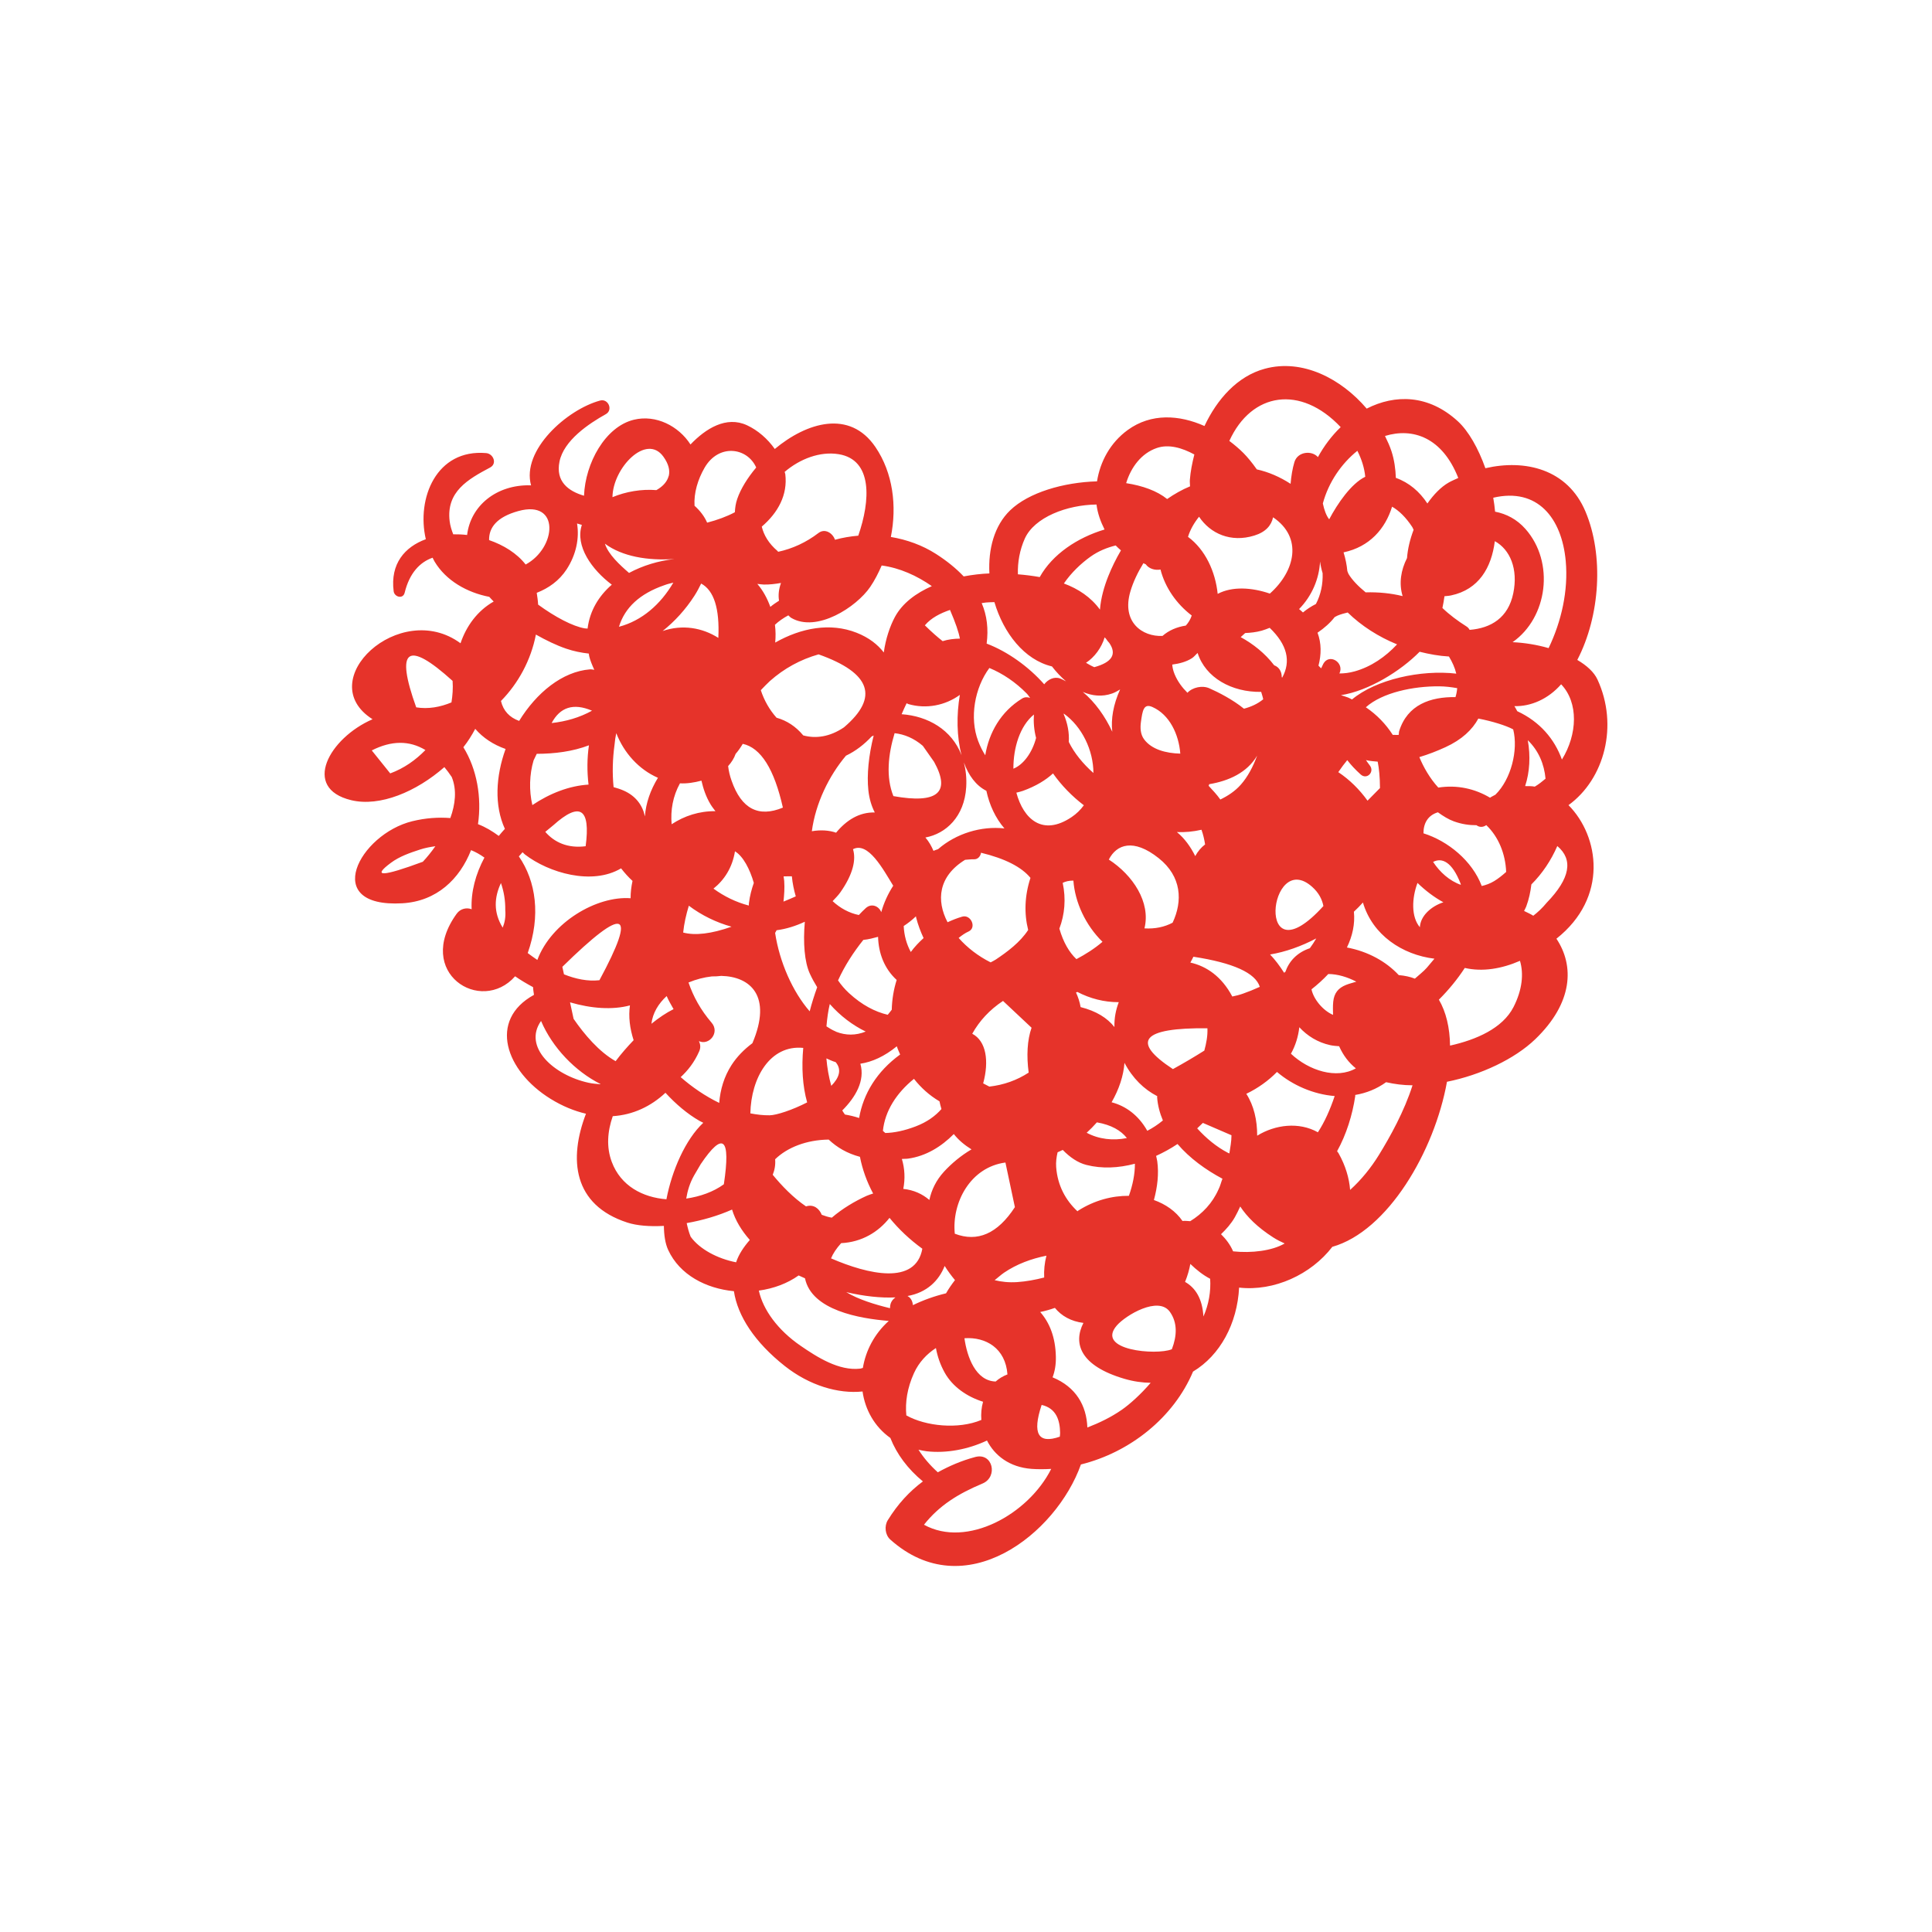 <?xml version="1.0" encoding="utf-8"?>
<!-- Generator: Adobe Illustrator 16.0.0, SVG Export Plug-In . SVG Version: 6.00 Build 0)  -->
<!DOCTYPE svg PUBLIC "-//W3C//DTD SVG 1.1//EN" "http://www.w3.org/Graphics/SVG/1.1/DTD/svg11.dtd">
<svg version="1.1" id="Layer_1" xmlns="http://www.w3.org/2000/svg" xmlns:xlink="http://www.w3.org/1999/xlink" x="0px" y="0px"
	 width="350px" height="350px" viewBox="0 0 350 350" enable-background="new 0 0 350 350" xml:space="preserve">
<path fill="#E6332A" d="M289.396,123.099c-0.619-1.34-1.94-2.54-3.653-3.546c4.168-8.03,4.813-18.984,1.479-26.888
	c-3.25-7.704-10.935-9.501-18.131-7.842c-1.28-3.609-3.063-6.738-4.981-8.499c-5.335-4.894-11.4-4.907-16.52-2.299
	c-4.633-5.43-11.625-9.077-18.456-7.225c-5.001,1.355-8.66,5.553-10.932,10.377c-4.531-2.021-9.639-2.374-13.897,0.718
	c-3.177,2.307-5.001,5.732-5.569,9.306c-6.063,0.173-12.375,2.013-15.733,5.245c-2.883,2.775-3.997,7.04-3.763,11.436
	c-1.479,0.055-3.052,0.238-4.657,0.541c-1.396-1.476-3.083-2.833-5.013-4.07c-2.477-1.586-5.284-2.592-8.183-3.079
	c1.12-5.592,0.396-11.595-2.79-16.284c-4.67-6.875-12.483-4.453-18.237,0.347c-1.298-1.842-3.065-3.38-5.021-4.293
	c-3.76-1.755-7.5,0.596-10.248,3.477c-2.145-3.338-6.253-5.457-10.26-4.483c-5.203,1.264-8.804,7.884-9.03,13.768
	c-2.88-0.843-5.164-2.601-4.445-6.172c0.778-3.856,5.295-6.874,8.403-8.611c1.347-0.753,0.429-2.859-1.038-2.463
	c-6.019,1.627-14.281,8.996-12.51,15.379c-0.058-0.002-0.102-0.023-0.161-0.024c-6.106-0.123-10.788,3.685-11.43,9.001
	c-0.842-0.099-1.68-0.137-2.512-0.123c-0.306-0.77-0.551-1.565-0.651-2.399c-0.637-5.32,3.314-7.566,7.33-9.699
	c1.329-0.706,0.586-2.501-0.708-2.613c-9.029-0.785-12.661,8.193-10.937,15.599c-3.804,1.394-6.463,4.44-5.827,9.427
	c0.135,1.057,1.7,1.477,1.994,0.271c0.875-3.594,2.784-5.553,5.062-6.346c0.125,0.24,0.233,0.489,0.371,0.721
	c2.061,3.428,5.85,5.586,9.896,6.369c0.247,0.297,0.535,0.563,0.799,0.847c-2.973,1.697-4.953,4.451-6.008,7.561
	c-11.003-8.091-26.961,6.772-15.938,13.765c-7.842,3.405-12.914,12.486-3.861,14.665c5.207,1.253,11.818-1.553,16.872-5.993
	c0.453,0.553,0.901,1.134,1.335,1.792c0.96,2.349,0.646,4.952-0.253,7.437c-2.162-0.167-4.462-0.023-6.897,0.574
	c-9.595,2.354-16.662,15.704-1.811,14.867c6.256-0.353,10.411-4.41,12.463-9.629c0.849,0.339,1.653,0.801,2.421,1.35
	c-1.601,2.998-2.458,6.212-2.317,9.354c-0.886-0.339-2.024-0.134-2.71,0.816c-7.723,10.687,4.387,18.354,10.587,11.334
	c1.019,0.709,2.121,1.356,3.253,1.967c0.012,0.467,0.108,0.93,0.164,1.395c-8.328,4.58-5.177,13.785,3.017,18.847
	c2.176,1.344,4.319,2.199,6.401,2.689c-3.143,8.201-2.379,16.514,7.502,19.721c1.703,0.555,4.034,0.74,6.613,0.599
	c0.021,1.689,0.248,3.204,0.772,4.344c2.094,4.555,6.875,7.001,11.915,7.486c0.665,4.483,3.766,9.249,9.211,13.552
	c4.472,3.535,9.682,5.076,14.092,4.616c0.475,3.314,2.163,6.378,5.037,8.419c1.157,2.926,3.143,5.6,5.897,7.872
	c-2.429,1.805-4.535,4.069-6.363,7.027c-0.653,1.057-0.492,2.66,0.453,3.505c13.474,12.064,30.056-0.989,34.537-13.6
	c8.915-2.214,16.811-8.516,20.312-16.829c4.904-2.934,8.011-8.699,8.345-15.213c6.336,0.715,13.029-2.368,16.887-7.386
	c10.051-2.845,18.516-17.328,20.77-29.902c6.166-1.242,12.267-4.129,15.99-7.707c6.864-6.602,7.103-13.315,3.839-18.211
	c9.442-7.473,7.782-18.549,2.186-24.196C290.675,141.126,293.239,131.412,289.396,123.099z M70.694,140.109
	c-1.114-1.387-2.23-2.774-3.344-4.161c3.565-1.813,6.803-1.83,9.718-0.071C75.273,137.713,73.195,139.185,70.694,140.109z
	 M81.787,127.248c-2.029,0.85-4.189,1.246-6.385,0.896c-3.827-10.632-1.63-12.23,6.589-4.795
	C82.087,124.715,81.987,126.001,81.787,127.248z M76.598,156.116c-7.333,2.715-9.268,2.785-5.805,0.208
	c1.566-1.176,3.467-1.823,5.305-2.423c0.91-0.297,1.842-0.468,2.772-0.597C78.128,154.356,77.348,155.321,76.598,156.116z
	 M282.957,137.598c-1.34-3.708-3.978-6.851-8.095-8.761c-0.176-0.302-0.315-0.625-0.513-0.914c2.985,0.08,6.128-1.285,8.465-3.958
	C285.991,127.293,285.78,133.032,282.957,137.598z M276.771,134.093c1.974,1.916,2.974,4.343,3.218,6.974
	c-0.612,0.517-1.238,1.024-1.95,1.439c-0.57-0.111-1.162-0.087-1.748-0.095C277.132,139.867,277.284,136.935,276.771,134.093z
	 M114.119,182.138c-0.289,2.014-0.03,4.153,0.667,6.302c-1.126,1.179-2.23,2.43-3.261,3.8c-2.987-1.676-5.674-4.849-7.613-7.667
	c-0.216-0.997-0.432-1.995-0.646-2.991C107.117,182.71,110.947,182.987,114.119,182.138z M102.169,176.509
	c-0.098-0.453-0.196-0.905-0.293-1.359c11.369-11.157,13.608-10.348,6.716,2.427C106.448,177.816,104.265,177.347,102.169,176.509z
	 M119.192,140.905c-1.363,2.22-2.192,4.603-2.361,6.993c-0.404-1.952-1.605-3.704-3.895-4.697c-0.583-0.252-1.179-0.441-1.779-0.605
	c-0.256-2.549-0.174-5.145,0.167-7.633c0.072-0.849,0.187-1.54,0.32-2.144C113.038,136.412,115.755,139.411,119.192,140.905z
	 M112.131,113.546c1.058-3.478,3.781-6,8.225-7.534c0.587-0.227,1.091-0.322,1.625-0.464
	C119.653,109.514,116.285,112.448,112.131,113.546z M120.773,180.445c0.351,0.823,0.811,1.589,1.249,2.368
	c-1.298,0.646-2.648,1.55-4.009,2.651C118.235,183.523,119.275,181.818,120.773,180.445z M121.675,149.318
	c-0.225-2.532,0.219-5.08,1.508-7.412c1.245,0.07,2.555-0.127,3.891-0.483c0.335,1.465,0.819,2.904,1.63,4.26
	c0.279,0.467,0.597,0.86,0.904,1.27C126.686,146.916,123.983,147.8,121.675,149.318z M129.252,160.982
	c1.944-1.547,3.419-3.79,3.895-6.76c1.507,0.917,2.698,3.245,3.414,5.721c-0.396,1.132-0.721,2.333-0.888,3.678
	c-0.016,0.136-0.006,0.289-0.02,0.427C133.32,163.438,131.198,162.396,129.252,160.982z M132.524,167.882
	c-3.651,1.286-6.573,1.638-8.762,1.057c0.166-1.627,0.536-3.248,1.027-4.861C127.107,165.824,129.755,167.109,132.524,167.882z
	 M126.675,190.438c0.304-0.692,0.19-1.296-0.055-1.829c1.828,0.856,3.835-1.548,2.293-3.339c-1.977-2.296-3.32-4.749-4.182-7.28
	c1.365-0.573,2.804-0.945,4.228-1.103c0.575,0.007,1.14-0.021,1.695-0.094c5.227,0.104,9.307,3.588,5.65,12.194
	c-1.506,1.12-2.813,2.458-3.773,3.949c-1.355,2.1-2.045,4.44-2.238,6.867c-2.55-1.234-4.924-2.869-6.98-4.671
	C124.59,193.947,125.768,192.497,126.675,190.438z M132.535,141.438c-0.323-0.894-0.524-1.778-0.627-2.653
	c0.617-0.682,1.082-1.422,1.361-2.22c0.456-0.51,0.882-1.129,1.29-1.811c3.273,0.716,5.7,4.552,7.267,11.552
	C137.405,148.143,134.307,146.52,132.535,141.438z M158.476,147.188c-2.781-0.078-5.119,1.365-7.012,3.661
	c-1.267-0.442-2.784-0.538-4.392-0.265c0.673-5.045,3.088-10.018,6.183-13.684c1.769-0.843,3.333-2.062,4.66-3.491
	c0.121-0.046,0.236-0.118,0.358-0.16c-0.909,3.607-1.258,7.142-0.963,9.9C157.476,144.712,157.891,146.051,158.476,147.188z
	 M186.353,194.313c-2.141,1.392-4.517,2.236-7.125,2.534c-0.373-0.195-0.744-0.39-1.117-0.582c1.095-4.032,0.566-7.662-1.979-8.993
	c1.294-2.321,3.123-4.321,5.575-5.945c1.723,1.618,3.447,3.238,5.172,4.857C186.089,188.418,185.946,191.284,186.353,194.313z
	 M186.262,168.472c-1.442,2.218-3.775,3.965-5.865,5.357c-0.302,0.2-0.622,0.34-0.933,0.513c-2.246-1.121-4.243-2.659-5.796-4.426
	c0.595-0.482,1.19-0.898,1.779-1.158c1.553-0.688,0.438-3.16-1.138-2.699c-0.945,0.276-1.814,0.629-2.649,1.014
	c-2.067-3.94-1.692-8.313,3.174-11.31c0.535-0.037,1.042-0.109,1.619-0.094c0.721,0.018,1.177-0.569,1.27-1.188
	c4.374,1.062,7.34,2.586,8.957,4.554C185.608,162.296,185.521,165.523,186.262,168.472z M163.382,209.955
	c0.396-0.038,0.724-0.004,1.134-0.06c3.223-0.448,6.018-2.17,8.273-4.453c0.853,1.093,1.954,2.002,3.204,2.779
	c-1.916,1.124-3.643,2.583-4.97,4.028c-1.44,1.568-2.269,3.317-2.663,5.134c-1.258-1.078-2.84-1.812-4.723-2.005
	C163.993,213.578,163.914,211.719,163.382,209.955z M170.55,200.913c-1.07,1.226-2.584,2.354-4.67,3.146
	c-2.072,0.789-3.893,1.156-5.498,1.196c-0.142-0.132-0.284-0.262-0.436-0.388c0.369-3.61,2.461-6.86,5.627-9.425
	c1.263,1.606,2.801,3.004,4.625,4.076C170.292,199.994,170.415,200.454,170.55,200.913z M151.52,186.93
	c-0.071-0.042-0.147-0.07-0.219-0.11c-0.54-0.225-1.063-0.547-1.581-0.885c0.126-1.517,0.33-2.898,0.594-3.998
	c0.004-0.015,0.011-0.027,0.015-0.042c1.903,2.152,4.131,3.832,6.499,4.982C155.023,187.61,153.228,187.588,151.52,186.93z
	 M150.592,196.71c-0.448-1.596-0.742-3.283-0.884-4.97c0.552,0.247,1.102,0.511,1.675,0.673
	C152.564,193.797,151.985,195.305,150.592,196.71z M151.82,177.611c1.185-2.63,2.778-5.085,4.583-7.341
	c0.938-0.082,1.799-0.328,2.667-0.554c0.085,2.947,1.106,5.733,3.369,7.812c-0.548,1.742-0.845,3.563-0.889,5.394
	c-0.243,0.31-0.484,0.637-0.728,0.916c-2.301-0.539-4.68-1.772-7.017-3.925C153.028,179.197,152.376,178.423,151.82,177.611z
	 M155.862,192.703c2.14-0.323,4.355-1.322,6.605-3.156c0.162,0.512,0.396,0.993,0.6,1.488c-4.23,3.073-6.668,7.109-7.431,11.502
	c-0.829-0.278-1.688-0.48-2.574-0.631c-0.177-0.225-0.316-0.49-0.479-0.734C154.985,198.771,156.751,195.773,155.862,192.703z
	 M165.001,172.462c-0.76-1.385-1.209-3-1.286-4.706c0.811-0.525,1.55-1.118,2.219-1.759c0.02,0.08,0.015,0.154,0.035,0.234
	c0.342,1.333,0.811,2.555,1.347,3.71C166.454,170.721,165.667,171.552,165.001,172.462z M161.847,144.222
	c-1.393-3.447-0.94-7.583,0.22-11.398c1.75,0.188,3.502,0.91,5.111,2.291c0.683,0.972,1.365,1.943,2.049,2.915
	C172.288,143.588,169.827,145.653,161.847,144.222z M161.815,160.458c-0.971,1.505-1.703,3.123-2.17,4.792
	c-0.378-1.032-1.702-1.718-2.796-0.745c-0.429,0.382-0.845,0.818-1.26,1.258c-1.74-0.349-3.367-1.228-4.752-2.513
	c0.471-0.517,0.97-0.983,1.392-1.583c2.343-3.325,2.874-5.947,2.302-7.829C157.273,152.426,159.967,157.439,161.815,160.458z
	 M152.895,131.764c-2.576,1.745-5.117,2.076-7.382,1.46c-1.345-1.626-2.986-2.686-4.834-3.203c-1.259-1.411-2.243-3.121-2.851-4.988
	c0.542-0.577,1.093-1.134,1.646-1.656c2.576-2.284,5.515-3.895,8.817-4.834C157.765,121.904,159.299,126.311,152.895,131.764z
	 M141.954,158.767c0.571-0.022,1.004-0.015,1.498-0.02c0.122,1.283,0.374,2.489,0.71,3.639c-0.677,0.302-1.377,0.608-2.226,0.947
	c0.126-1.202,0.223-2.421,0.131-3.726C142.046,159.313,141.986,159.052,141.954,158.767z M140.687,168.522
	c1.778-0.228,3.485-0.782,5.114-1.54c-0.334,3.819-0.056,7.295,0.905,9.395c0.396,0.865,0.849,1.684,1.334,2.47
	c-0.514,1.431-0.981,2.886-1.358,4.364c-3.11-3.581-5.462-8.938-6.262-14.202C140.499,168.837,140.613,168.698,140.687,168.522z
	 M150.126,206.446c1.494,1.413,3.343,2.508,5.661,3.122c0.438,2.247,1.229,4.486,2.388,6.65c-0.393,0.138-0.77,0.233-1.183,0.421
	c-2.184,0.995-4.399,2.321-6.303,3.951c-0.614-0.098-1.22-0.289-1.822-0.518c-0.445-1.119-1.463-1.945-2.806-1.538
	c-0.015,0.006-0.025,0.013-0.042,0.017c-2.312-1.569-4.401-3.738-6.033-5.727c0.359-0.884,0.519-1.824,0.438-2.817
	C142.647,207.851,146.131,206.495,150.126,206.446z M152.384,225.207c3.75-0.184,6.749-2.021,8.761-4.58
	c1.654,2.03,3.637,3.918,5.945,5.592c-1.213,6.67-9.833,4.652-16.538,1.748C150.892,227.119,151.49,226.201,152.384,225.207z
	 M171.132,229.339c0.574,0.91,1.203,1.763,1.871,2.564c-0.597,0.772-1.149,1.566-1.619,2.395c-2.116,0.505-4.157,1.242-6,2.141
	c-0.028-0.132-0.034-0.248-0.064-0.383c-0.149-0.642-0.494-1.047-0.915-1.272C167.907,234.167,170.093,232.003,171.132,229.339z
	 M172.97,223.499c-0.567-5.645,2.827-12.062,9.173-12.897c0.571,2.694,1.143,5.389,1.714,8.083
	C180.72,223.501,177.088,225.076,172.97,223.499z M182.509,248.988c-0.822,0.312-1.531,0.751-2.14,1.287
	c-3.61-0.108-5.179-4.444-5.652-7.841C178.603,242.166,182.16,244.249,182.509,248.988z M180.187,231.918
	c0.579-0.447,1.153-0.982,1.708-1.36c2.294-1.561,4.952-2.537,7.674-3.077c-0.341,1.326-0.47,2.667-0.405,3.954
	c-1.614,0.413-3.253,0.719-4.897,0.83C182.725,232.367,181.398,232.204,180.187,231.918z M201.479,125.631
	c0.578-0.204,0.985-0.474,1.437-0.728c-1.253,2.789-1.678,5.373-1.416,7.66c-1.305-2.807-3.119-5.355-5.338-7.213
	C197.845,126.066,199.645,126.277,201.479,125.631z M196.741,120.072c1.535-1,2.824-2.742,3.377-4.608
	c0.076,0.08,0.16,0.162,0.231,0.24c0.175,0.279,0.397,0.536,0.621,0.791c1.376,2.023,0.493,3.486-2.729,4.37
	C197.699,120.64,197.229,120.348,196.741,120.072z M200.874,155.717c1.392-2.74,4.447-3.899,9.034-0.252
	c4.191,3.333,4.356,7.791,2.521,11.69c-1.458,0.776-3.17,1.145-5.099,1.03C208.498,163.446,205.223,158.539,200.874,155.717z
	 M195.763,182.443c-0.163-0.952-0.461-1.826-0.834-2.647c0.083-0.03,0.166-0.062,0.249-0.095c2.286,1.187,4.834,1.865,7.497,1.852
	c-0.524,1.372-0.831,2.873-0.787,4.507C200.608,184.421,198.599,183.16,195.763,182.443z M204.146,206.172
	c-2.521,0.499-5.063,0.226-7.285-0.962c0.656-0.597,1.27-1.226,1.85-1.885C201.331,203.785,203.074,204.799,204.146,206.172z
	 M192.518,159.937c0.517-0.26,1.146-0.41,1.936-0.408c0.291,3.917,2.172,8.047,5.271,11.089c-1.421,1.231-3.138,2.302-4.721,3.138
	c-1.293-1.215-2.365-3.019-3.088-5.528C192.886,165.666,193.136,162.855,192.518,159.937z M192.7,129.375
	c0.006-0.034,0.008-0.069,0.015-0.104c3.291,2.35,5.366,6.646,5.366,10.764c-1.881-1.667-3.479-3.613-4.461-5.629
	C193.729,132.763,193.414,131.063,192.7,129.375z M208.774,128.082c3.093,1.375,4.777,4.93,5.048,8.445
	c-2.609-0.067-5.21-0.749-6.574-2.613c-0.659-0.901-0.706-2.082-0.555-3.147C206.977,128.762,207.165,127.368,208.774,128.082z
	 M213.208,150.736c1.443,0.062,2.933-0.069,4.453-0.418c0.305,0.857,0.513,1.749,0.653,2.658c-0.723,0.55-1.319,1.256-1.786,2.115
	C215.694,153.403,214.61,151.896,213.208,150.736z M204.775,107.16c0.518-1.762,1.35-3.482,2.361-5.131
	c0.157,0.051,0.27,0.153,0.43,0.198c0.551,0.795,1.658,1.139,2.668,0.947c0.844,3.293,2.909,6.233,5.659,8.331
	c-0.233,0.714-0.609,1.315-1.069,1.824c-1.645,0.253-3.087,0.871-4.228,1.876C206.95,115.375,203.146,112.705,204.775,107.16z
	 M187.695,133.686c-0.676,2.604-2.254,4.828-4.111,5.572c-0.007-3.823,1.173-7.73,3.718-9.817
	C187.207,130.842,187.329,132.265,187.695,133.686z M185.324,143.267c2.378-0.866,4.126-1.947,5.439-3.152
	c1.525,2.165,3.447,4.138,5.585,5.768c-0.585,0.811-1.319,1.539-2.223,2.146c-5.255,3.53-8.72,0.355-10.002-4.431
	C184.521,143.495,184.902,143.421,185.324,143.267z M191.594,208.745c0.309-0.146,0.629-0.263,0.931-0.426
	c1.294,1.324,2.72,2.318,4.273,2.716c2.817,0.721,5.828,0.575,8.8-0.214c0.014,1.864-0.396,3.866-1.089,5.813
	c-2.991-0.023-6.202,0.786-9.188,2.688c-0.049,0.031-0.08,0.082-0.128,0.114c-2.142-2.001-3.615-4.669-3.858-8.023
	C191.272,210.546,191.38,209.635,191.594,208.745z M201.374,199.687c1.348-2.339,2.164-4.804,2.335-7.142
	c1.485,2.815,3.545,4.802,5.942,6.039c0.002,0.072-0.031,0.116-0.027,0.19c0.104,1.498,0.492,2.891,1.043,4.207
	c-0.896,0.743-1.845,1.367-2.826,1.875C206.271,202.054,203.943,200.35,201.374,199.687z M218.735,186.28
	c0.064,1.358-0.196,2.709-0.561,4.047c-1.701,1.072-3.56,2.181-5.688,3.35C204.804,188.628,206.887,186.162,218.735,186.28z
	 M217.912,203.425c1.727,0.745,3.454,1.49,5.181,2.236c0,1.126-0.215,2.204-0.382,3.293c-0.079-0.04-0.146-0.051-0.226-0.092
	c-2.131-1.104-3.99-2.671-5.604-4.448C217.232,204.092,217.577,203.763,217.912,203.425z M215.645,174.378
	c0.202-0.339,0.37-0.701,0.551-1.057c7.218,1.109,11.236,2.926,12.029,5.454c-1.012,0.463-2.036,0.879-3.051,1.235
	c-0.614,0.218-1.269,0.384-1.934,0.519c-0.001-0.004-0.003-0.006-0.004-0.009C221.323,176.899,218.553,175.026,215.645,174.378z
	 M224.792,142.141c-1.067,1.208-2.364,2.045-3.717,2.699c-0.622-0.884-1.377-1.681-2.12-2.484c0.031-0.1,0.082-0.191,0.11-0.293
	c3.531-0.589,6.854-2.077,8.679-5.177C227.006,138.907,226.02,140.749,224.792,142.141z M225.353,128.387
	c-2.076-1.68-4.615-2.969-6.286-3.705c-1.252-0.551-3.031-0.179-3.951,0.82c-0.952-0.948-1.779-2.042-2.321-3.349
	c-0.281-0.681-0.395-1.248-0.431-1.761c1.274-0.166,2.502-0.48,3.551-1.141c0.417-0.263,0.684-0.649,1.045-0.96
	c1.424,4.477,6.18,7.141,11.514,7.05c0.124,0.45,0.284,0.878,0.367,1.345C227.788,127.544,226.591,128.06,225.353,128.387z
	 M224.764,115.421c0.27-0.248,0.54-0.494,0.812-0.741c0.993-0.041,1.99-0.151,2.987-0.425c0.516-0.142,0.975-0.338,1.452-0.518
	c3.176,3.048,3.905,6.058,2.259,9.031c-0.022-0.041-0.052-0.075-0.075-0.116c0.008-0.924-0.446-1.801-1.369-2.129
	C229.17,118.357,227.04,116.664,224.764,115.421z M245.418,121.623c-1.013,0.284-1.925,0.381-2.767,0.381
	c0.007-0.014,0.008-0.025,0.014-0.039c0.901-1.954-1.868-3.667-2.933-1.714c-0.148,0.275-0.247,0.54-0.378,0.812
	c-0.202-0.131-0.326-0.319-0.499-0.473c0.528-2.013,0.55-4.052-0.172-5.971c1.247-0.851,2.303-1.787,3.099-2.821
	c0.18-0.085,0.318-0.19,0.51-0.27c0.607-0.253,1.231-0.422,1.855-0.57c2.526,2.46,5.6,4.406,8.945,5.776
	C250.979,119,248.393,120.79,245.418,121.623z M257.177,118.072c1.752,0.436,3.525,0.763,5.31,0.86
	c0.602,0.989,1.077,2.029,1.331,3.104c-6.429-0.75-14.555,1.055-18.888,4.677c-0.234-0.107-0.446-0.241-0.689-0.34
	c-0.467-0.19-0.877-0.285-1.319-0.433C247.997,125.139,253.752,121.555,257.177,118.072z M238.391,109.419
	c-0.866,0.434-1.646,0.953-2.346,1.532c-0.228-0.206-0.45-0.412-0.705-0.61c2.35-2.403,3.626-5.467,3.803-8.613
	c0.095,0.716,0.249,1.42,0.461,2.113C239.675,105.786,239.297,107.687,238.391,109.419z M237.705,160.658
	c1.21,1.078,1.804,2.263,2.042,3.478C227.212,177.966,229.83,153.637,237.705,160.658z M238.453,170.003
	c-0.355,0.625-0.751,1.215-1.164,1.778c-2.316,0.774-3.764,2.355-4.434,4.28c-0.076,0.055-0.15,0.109-0.227,0.163
	c-0.78-1.224-1.618-2.344-2.54-3.309C232.865,172.457,235.743,171.429,238.453,170.003z M235.383,186.093
	c1.424,1.542,3.303,2.751,5.623,3.252c0.521,0.111,1.056,0.146,1.589,0.188c0.725,1.639,1.742,2.979,3.032,4.009
	c-3.502,1.99-8.485,0.433-11.762-2.649C234.691,189.413,235.188,187.797,235.383,186.093z M243.855,178.422
	c-1.441,0.572-2.172,1.507-2.329,3.06c-0.087,0.858-0.04,1.599-0.032,2.373c-1.867-0.8-3.537-2.87-3.904-4.627
	c1.103-0.864,2.123-1.792,3.044-2.776c1.718,0.013,3.456,0.55,5.077,1.388C245.082,178.047,244.524,178.156,243.855,178.422z
	 M244.067,137.703c0.643,0.842,1.442,1.708,2.435,2.603c1.134,1.022,2.576-0.495,1.645-1.645c-0.27-0.333-0.462-0.642-0.689-0.962
	c0.696,0.173,1.412,0.217,2.124,0.281c0.242,1.24,0.406,2.752,0.413,4.786c-0.751,0.761-1.503,1.521-2.254,2.283
	c-1.444-2.019-3.257-3.812-5.297-5.17C243.024,139.021,243.554,138.334,244.067,137.703z M247.436,128.128
	c2.973-2.663,8.603-3.837,13.321-3.793c1.075,0.011,2.156,0.141,3.229,0.331c-0.044,0.544-0.145,1.084-0.31,1.621
	c-4.516-0.06-8.714,1.357-10.208,6.179c-0.064,0.21-0.026,0.444-0.072,0.659c-0.364,0.044-0.716-0.016-1.082,0.009
	C251.073,131.194,249.44,129.485,247.436,128.128z M256.792,159.949c1.421,1.382,3.02,2.601,4.691,3.507
	c-2.2,0.716-4.16,2.453-4.26,4.52C255.628,166.114,255.753,162.716,256.792,159.949z M259.62,156.143
	c1.589-0.821,3.428-0.057,4.976,3.927c0.028,0.074,0.025,0.153,0.051,0.227C262.599,159.581,260.84,158.003,259.62,156.143z
	 M257.873,150.963c-0.007-1.798,0.785-3.256,2.617-3.809c0.956,0.692,1.925,1.29,2.87,1.633c1.495,0.544,2.846,0.713,4.115,0.708
	c0.489,0.364,1.153,0.436,1.778-0.018c2.198,2.088,3.471,5.175,3.603,8.481c-0.7,0.626-1.417,1.202-2.159,1.653
	c-0.764,0.465-1.519,0.723-2.267,0.896C266.715,155.95,262.321,152.359,257.873,150.963z M270.904,143.969
	c-0.32,0.195-0.646,0.31-0.966,0.545c-2.708-1.613-5.928-2.375-9.376-1.837c-1.534-1.674-2.694-3.718-3.432-5.52
	c1.62-0.482,3.203-1.102,4.7-1.786c3.009-1.376,4.896-3.183,5.986-5.197c2.636,0.507,5.019,1.285,6.205,1.903
	c0.043,0.021,0.073,0.051,0.114,0.073C275.071,135.893,273.753,141.173,270.904,143.969z M283.648,101.646
	c0.484,5.334-0.774,10.923-3.104,15.766c-2.162-0.626-4.422-0.979-6.527-1.075c6.363-4.454,7.672-14.475,2.332-20.511
	c-1.557-1.76-3.465-2.74-5.499-3.132c-0.082-0.841-0.184-1.686-0.335-2.526C278.518,88.29,282.94,93.833,283.648,101.646z
	 M270.801,98.037c2.756,1.512,4.255,5.026,3.342,9.448c-0.918,4.435-4.022,6.312-7.907,6.622c-0.128-0.231-0.292-0.445-0.546-0.605
	c-1.61-1.017-3.136-2.153-4.383-3.363c0.151-0.689,0.274-1.398,0.371-2.128c0.401-0.047,0.769-0.056,1.211-0.15
	C267.899,106.795,270.197,102.842,270.801,98.037z M264.18,86.589c-0.583,0.275-1.188,0.513-1.743,0.832
	c-1.38,0.79-2.703,2.146-3.852,3.791c-1.411-2.148-3.31-3.785-5.714-4.642c-0.055-1.626-0.284-3.26-0.79-4.82
	c-0.303-0.936-0.729-1.856-1.178-2.769C255.941,77.437,261.288,79.229,264.18,86.589z M252.188,91.792
	c1.261,0.718,2.509,1.933,3.67,3.704c0.103,0.154,0.136,0.328,0.229,0.485c-0.655,1.723-1.072,3.478-1.193,5.119
	c-1.108,2.184-1.498,4.565-0.798,6.891c-2.03-0.505-4.344-0.749-6.696-0.679c-1.355-1.111-2.456-2.248-3.101-3.329
	c-0.106-0.178-0.132-0.364-0.218-0.543c-0.102-1.123-0.335-2.252-0.683-3.375C248.111,99.075,250.961,95.785,252.188,91.792z
	 M245.899,81.667c0.767,1.507,1.277,3.109,1.429,4.703c-2.568,1.254-5.018,4.854-6.533,7.707c-0.534-0.661-0.903-1.701-1.149-2.875
	C240.682,87.357,243.012,83.983,245.899,81.667z M242.878,77.377c-1.635,1.569-3.022,3.425-4.124,5.433
	c-1.09-1.255-3.68-1.033-4.262,0.907c-0.347,1.163-0.575,2.521-0.692,3.932c-1.922-1.248-3.995-2.148-6.118-2.616
	c-0.848-1.212-1.724-2.259-2.422-2.962c-0.776-0.78-1.646-1.507-2.555-2.196C226.726,71.042,235.627,69.677,242.878,77.377z
	 M227.228,97.023c2.094-0.646,3.087-1.851,3.402-3.309c5.43,3.668,3.999,9.753-0.584,13.821c-3.255-1.112-6.789-1.353-9.451,0.049
	c-0.42-4.028-2.222-7.993-5.375-10.33c0.4-1.319,1.114-2.541,2-3.645C219.269,96.682,222.973,98.335,227.228,97.023z
	 M204.036,87.456c0.867-2.792,2.701-5.316,5.512-6.289c2.196-0.762,4.633-0.019,6.82,1.166c-0.397,1.562-0.701,3.116-0.813,4.587
	c-0.031,0.406,0.024,0.788,0.035,1.184c-1.455,0.604-2.838,1.385-4.15,2.299c-1.824-1.474-4.451-2.419-7.42-2.874
	C204.027,87.502,204.027,87.482,204.036,87.456z M203.07,99.705c-0.882,1.51-1.667,3.089-2.315,4.728
	c-0.69,1.742-1.33,3.885-1.487,6.004c-1.654-2.271-3.943-3.771-6.535-4.734c1.33-1.958,3.141-3.66,4.831-4.863
	c1.468-1.044,3.012-1.639,4.555-2.025C202.415,99.13,202.737,99.42,203.07,99.705z M185.64,97.599
	c1.736-3.907,7.68-6.146,13.003-6.199c0.194,1.604,0.747,3.105,1.459,4.523c-4.904,1.473-9.425,4.459-11.745,8.619
	c-1.317-0.233-2.647-0.398-3.956-0.502C184.334,101.841,184.741,99.621,185.64,97.599z M178.633,109.147
	c0.497-0.057,1.009-0.038,1.514-0.065c1.654,5.598,5.406,10.451,10.425,11.646c0.764,0.995,1.626,1.909,2.55,2.702
	c-0.361-0.174-0.712-0.384-1.086-0.521c-1.078-0.394-2.216,0.208-2.866,1.059c-2.836-3.213-6.646-5.936-10.43-7.374
	c0.348-2.65,0.06-5.11-0.898-7.337C178.098,109.226,178.389,109.175,178.633,109.147z M179.235,121.012
	c2.391,0.988,4.724,2.547,6.765,4.625c0.243,0.247,0.417,0.528,0.613,0.798c-0.455-0.173-0.963-0.187-1.451,0.111
	c-3.854,2.363-6.011,6.202-6.673,10.281c-0.447-0.709-0.88-1.519-1.276-2.558C175.596,130.04,176.57,124.6,179.235,121.012z
	 M174.615,138.117c0.839,2.336,2.178,4.191,4.077,5.148c0.546,2.549,1.64,4.923,3.268,6.813c-4.214-0.472-8.769,0.924-12.019,3.755
	c-0.279,0.1-0.563,0.187-0.834,0.304c-0.359-0.837-0.807-1.657-1.461-2.415c3.711-0.687,7.066-3.764,7.392-9.132
	C175.138,140.934,174.958,139.462,174.615,138.117z M163.337,129.386c0.294-0.691,0.594-1.351,0.905-1.985
	c0.119,0.043,0.202,0.116,0.33,0.153c3.253,0.935,6.684,0.24,9.315-1.669c-0.62,3.593-0.579,7.593,0.311,10.932
	C172.428,132.193,168.1,129.72,163.337,129.386z M172.101,110.495c1.003,2.319,1.576,4.013,1.794,5.195
	c-1.086,0.017-2.137,0.146-3.125,0.46c-0.902-0.706-1.936-1.602-3.222-2.864C168.67,111.946,170.326,111.104,172.101,110.495z
	 M159.725,102.444c3.267,0.433,6.388,1.852,9.085,3.739c-2.851,1.263-5.328,3.063-6.696,5.6c-0.875,1.621-1.687,3.99-2.004,6.416
	c-1.117-1.441-2.697-2.699-4.956-3.583c-4.758-1.862-10.019-0.874-14.718,1.792c0.093-1.055,0.093-2.133-0.049-3.224
	c0.685-0.64,1.492-1.209,2.424-1.708c0.19,0.149,0.305,0.327,0.531,0.461c4.614,2.702,11.795-1.93,14.309-5.616
	C158.465,105.126,159.131,103.807,159.725,102.444z M142.264,85.898c-0.018-0.142-0.092-0.27-0.117-0.41
	c2.744-2.346,6.392-3.761,9.784-3.208c6.19,1.008,5.76,8.414,3.552,14.764c-1.431,0.121-2.842,0.357-4.217,0.738
	c-0.412-1.203-1.818-2.124-2.993-1.223c-2.212,1.696-4.721,2.852-7.304,3.403c-0.042-0.045-0.058-0.098-0.107-0.139
	c-1.585-1.346-2.489-2.86-2.859-4.421C140.954,92.872,142.716,89.647,142.264,85.898z M138.346,105.895
	c1.073,0.027,2.113-0.111,3.139-0.286c-0.397,1.087-0.528,2.187-0.355,3.212c-0.547,0.349-1.082,0.71-1.576,1.12
	c-0.549-1.506-1.303-2.944-2.36-4.161C137.578,105.815,137.966,105.884,138.346,105.895z M127.637,84.743
	c2.54-4.409,7.73-3.714,9.356-0.049c-1.579,1.88-2.805,3.861-3.432,5.68c-0.285,0.831-0.396,1.636-0.433,2.425
	c-1.486,0.79-3.218,1.416-5.023,1.884c-0.485-1.121-1.258-2.141-2.284-3.06C125.676,89.299,126.42,86.854,127.637,84.743z
	 M125.818,107.905c0.447-0.696,0.839-1.435,1.204-2.188c2.318,1.25,3.363,4.52,3.111,9.842c-2.922-1.855-6.507-2.468-10.088-1.246
	C122.234,112.572,124.199,110.423,125.818,107.905z M120.183,82.733c0.958,1.339,1.188,2.457,0.988,3.408
	c-0.071,0.163-0.105,0.321-0.168,0.481c-0.358,0.886-1.099,1.61-2.096,2.166c-2.703-0.22-5.529,0.273-7.952,1.279
	C111.009,84.781,117.098,78.426,120.183,82.733z M122.184,101.269c-2.904,0.328-5.748,1.186-8.226,2.524
	c-1.677-1.448-3.769-3.37-4.37-5.298C112.703,100.812,117.346,101.608,122.184,101.269z M102.641,103.157
	c1.753-2.679,2.338-5.68,1.896-8.325c0.287,0.093,0.578,0.178,0.873,0.26c-1.267,3.818,1.804,8.108,5.425,10.828
	c-2.354,2.041-3.988,4.704-4.389,7.953c-0.174-0.023-0.336-0.009-0.512-0.039c-2.149-0.358-5.358-2.047-8.447-4.302
	c-0.036-0.71-0.147-1.424-0.252-2.138C99.385,106.557,101.299,105.208,102.641,103.157z M88.604,97.843
	c-0.048-2.254,1.39-4.181,5.301-5.262c7.617-2.105,6.923,6.674,1.321,9.687C93.636,100.228,91.249,98.758,88.604,97.843z
	 M91.067,168.048c-1.699-2.757-1.543-5.462-0.316-8.077c0.535,1.538,0.807,3.164,0.783,4.886
	C91.647,166.151,91.417,167.177,91.067,168.048z M91.465,150.157c-0.381,0.419-0.755,0.838-1.108,1.278
	c-1.15-0.847-2.38-1.6-3.764-2.131c0.699-4.836-0.191-9.975-2.649-13.935c0.85-1.069,1.541-2.191,2.151-3.33
	c1.404,1.625,3.269,2.861,5.497,3.646C89.809,140.617,89.517,145.922,91.465,150.157z M90.754,126.99
	c3.148-3.207,5.437-7.411,6.329-12.031c1.813,1.024,3.658,1.926,5.471,2.548c1.404,0.482,2.771,0.745,4.115,0.896
	c0.032,0.156,0.029,0.299,0.065,0.458c0.167,0.718,0.511,1.574,0.927,2.479c-0.256-0.031-0.521-0.099-0.762-0.081
	c-5.067,0.401-9.724,4.269-12.852,9.343C92.3,129.966,91.18,128.782,90.754,126.99z M106.619,142.139
	c-3.483,0.208-7.017,1.584-10.178,3.71c-0.618-2.643-0.53-5.577,0.223-8.096l0.572-1.19c3.224-0.007,6.509-0.417,9.456-1.545
	C106.353,137.313,106.333,139.723,106.619,142.139z M106.095,153.302c-3.245,0.415-5.658-0.698-7.312-2.603
	c0.49-0.402,0.979-0.805,1.467-1.208C105.061,145.177,107.009,146.447,106.095,153.302z M99.933,130.989
	c1.518-2.852,3.918-3.688,7.318-2.241C104.966,130.008,102.511,130.704,99.933,130.989z M95.602,172.656
	c2.38-6.757,1.51-13.005-1.604-17.511c0.216-0.255,0.446-0.505,0.669-0.757c0.151,0.128,0.263,0.281,0.422,0.404
	c4.326,3.334,12.163,5.646,17.425,2.517c0.661,0.856,1.352,1.616,2.072,2.276c-0.221,1.036-0.355,2.083-0.347,3.138
	c-6.129-0.456-14.34,4.346-16.895,11.179C96.741,173.495,96.159,173.08,95.602,172.656z M108.763,196.42
	c-0.697-0.062-1.381-0.102-2.143-0.269c-6.307-1.373-11.928-6.486-8.604-11.193c2.077,4.854,6.173,9.11,10.767,11.424
	C108.776,196.396,108.77,196.409,108.763,196.42z M120.73,217.262c-4.274-0.338-8.27-2.39-9.907-6.787
	c-0.994-2.667-0.778-5.511,0.186-8.27c3.655-0.229,6.914-1.773,9.544-4.238c1.904,2.083,4.03,3.866,6.161,5.085
	c0.214,0.123,0.466,0.231,0.692,0.352C124.195,206.396,121.718,212.039,120.73,217.262z M125.729,212.966l1.212-2.069
	c4.066-6.022,5.464-4.808,4.191,3.645c-1.889,1.377-4.308,2.231-6.814,2.592C124.55,215.716,124.966,214.32,125.729,212.966z
	 M133.353,228.678c-3.371-0.656-6.618-2.379-8.237-4.64c-0.333-0.831-0.543-1.649-0.714-2.463c2.821-0.491,5.689-1.325,8.218-2.451
	c0.609,2.003,1.743,3.836,3.215,5.507C134.731,225.899,133.829,227.232,133.353,228.678z M145.515,189.836
	c-0.319,3.512-0.131,6.897,0.707,9.874c-2.686,1.38-5.548,2.317-6.786,2.336c-1.175,0.019-2.341-0.13-3.501-0.349
	C136.056,195.323,139.465,189.241,145.515,189.836z M156.318,247.809c-0.17,0.035-0.294,0.109-0.476,0.131
	c-3.866,0.451-7.814-2.083-10.836-4.161c-4.08-2.806-6.772-6.482-7.536-9.974c2.669-0.364,5.182-1.301,7.209-2.746
	c0.378,0.184,0.769,0.346,1.153,0.518c1.196,5.82,9.942,7.297,15.177,7.721C158.386,241.654,156.832,244.689,156.318,247.809z
	 M161.259,236.605c-0.012,0.12-0.018,0.265-0.028,0.388c-2.716-0.659-5.729-1.579-7.928-2.911c3.168,0.74,6.26,1.087,8.91,0.954
	C161.716,235.39,161.329,235.918,161.259,236.605z M164.191,256.415c-0.227-2.405,0.164-4.957,1.377-7.646
	c0.89-1.972,2.329-3.487,3.983-4.558c0.272,1.473,0.76,2.958,1.583,4.444c1.425,2.57,4.058,4.382,6.956,5.285
	c-0.298,1.051-0.396,2.169-0.309,3.296C173.578,259.004,167.67,258.36,164.191,256.415z M167.388,276.22
	c2.777-3.508,6.209-5.621,10.599-7.462c2.868-1.202,1.877-5.664-1.323-4.806c-2.538,0.681-4.728,1.643-6.771,2.769
	c-1.404-1.267-2.577-2.635-3.5-4.091c0.485,0.102,0.953,0.223,1.472,0.281c3.596,0.413,7.541-0.349,10.938-1.946
	c1.369,2.696,4.055,4.838,8.08,5.138c1.185,0.087,2.37,0.07,3.552,0.004C186.309,274.334,175.156,280.517,167.388,276.22z
	 M191.996,260.268c-3.915,1.37-5.034-0.521-3.293-5.755c2.639,0.608,3.316,2.762,3.347,5.077
	C192.053,259.817,192.007,260.042,191.996,260.268z M203.258,255.371c-1.942,1.353-4.072,2.384-6.272,3.236
	c-0.15-3.972-2.053-7.338-6.303-9.091c0.404-1.06,0.626-2.291,0.597-3.714c-0.071-3.572-1.152-6.2-2.838-8.12
	c0.895-0.181,1.779-0.435,2.662-0.746c1.177,1.438,2.89,2.442,5.167,2.723c-1.895,3.717-0.603,7.772,7.439,10.13
	c1.653,0.483,3.234,0.699,4.746,0.72C206.637,252.633,204.649,254.401,203.258,255.371z M212.297,244.416
	c-0.02,0.007-0.035,0.019-0.054,0.027c-2.71,1.107-13.863,0.205-9.909-4.333c1.612-1.849,7.513-5.379,9.595-2.468
	C213.349,239.632,213.217,242.021,212.297,244.416z M218.01,238.502c-0.176-3.248-1.464-5.224-3.326-6.274
	c0.465-1.138,0.766-2.217,0.956-3.254c1.127,1.085,2.313,2.026,3.59,2.688C219.388,233.949,218.966,236.353,218.01,238.502z
	 M215.619,221.228c-0.467-0.011-0.914-0.104-1.397-0.034c-1.216-1.765-3.045-3.036-5.18-3.8c0.646-2.382,0.917-4.763,0.606-7.015
	c-0.049-0.35-0.143-0.647-0.207-0.979c1.331-0.611,2.634-1.319,3.878-2.153c2.202,2.582,5.128,4.688,8.141,6.291
	c-0.25,0.629-0.389,1.284-0.7,1.898C219.646,217.973,217.815,219.876,215.619,221.228z M223.391,226.693
	c-0.543-1.254-1.322-2.245-2.191-3.105c0.949-0.904,1.821-1.89,2.494-3.055c0.334-0.579,0.66-1.276,0.985-1.966
	c1.222,1.858,3.087,3.748,5.948,5.586c0.701,0.451,1.404,0.804,2.104,1.114C230.463,226.594,226.738,227.05,223.391,226.693z
	 M238.75,205.124c-3.445-1.931-7.741-1.392-11,0.618c0.008-2.808-0.589-5.442-1.969-7.589c2.103-1.012,3.989-2.358,5.558-3.962
	c2.833,2.416,6.61,4.065,10.45,4.368C240.964,201.022,239.969,203.261,238.75,205.124z M249.787,209.257
	c-1.398,2.268-3.157,4.463-5.199,6.306c-0.176-2.151-0.827-4.39-2.104-6.657c-0.077-0.135-0.179-0.223-0.259-0.351
	c1.679-3.026,2.78-6.563,3.29-9.981c0.011-0.078-0.011-0.14-0.007-0.212c1.975-0.328,3.875-1.072,5.597-2.312
	c1.515,0.345,3.108,0.56,4.789,0.563C254.395,201.333,251.821,205.959,249.787,209.257z M258.485,175.311
	c-0.65,0.741-1.445,1.319-2.168,1.98c-0.87-0.344-1.85-0.55-2.921-0.642c-2.301-2.478-5.573-4.282-9.388-5.004
	c1.011-2.09,1.486-4.28,1.264-6.479c0.582-0.542,1.121-1.097,1.635-1.669c1.74,5.899,7.121,9.467,12.955,10.18
	C259.385,174.264,258.918,174.817,258.485,175.311z M274.194,182.425c-1.979,3.884-6.797,5.947-11.504,6.996
	c-0.043-3.261-0.723-6.1-2.021-8.321c1.784-1.783,3.376-3.727,4.691-5.748c3.231,0.74,6.675,0.155,9.998-1.289
	C276.052,176.386,275.793,179.285,274.194,182.425z M280.207,163.526c-0.834,1.018-1.641,1.749-2.44,2.368
	c-0.51-0.338-1.109-0.576-1.665-0.865c0.121-0.279,0.284-0.516,0.391-0.809c0.498-1.339,0.772-2.675,0.931-3.997
	c1.979-1.973,3.571-4.358,4.697-6.955C285.028,155.716,284.478,159.112,280.207,163.526z"/>
</svg>
